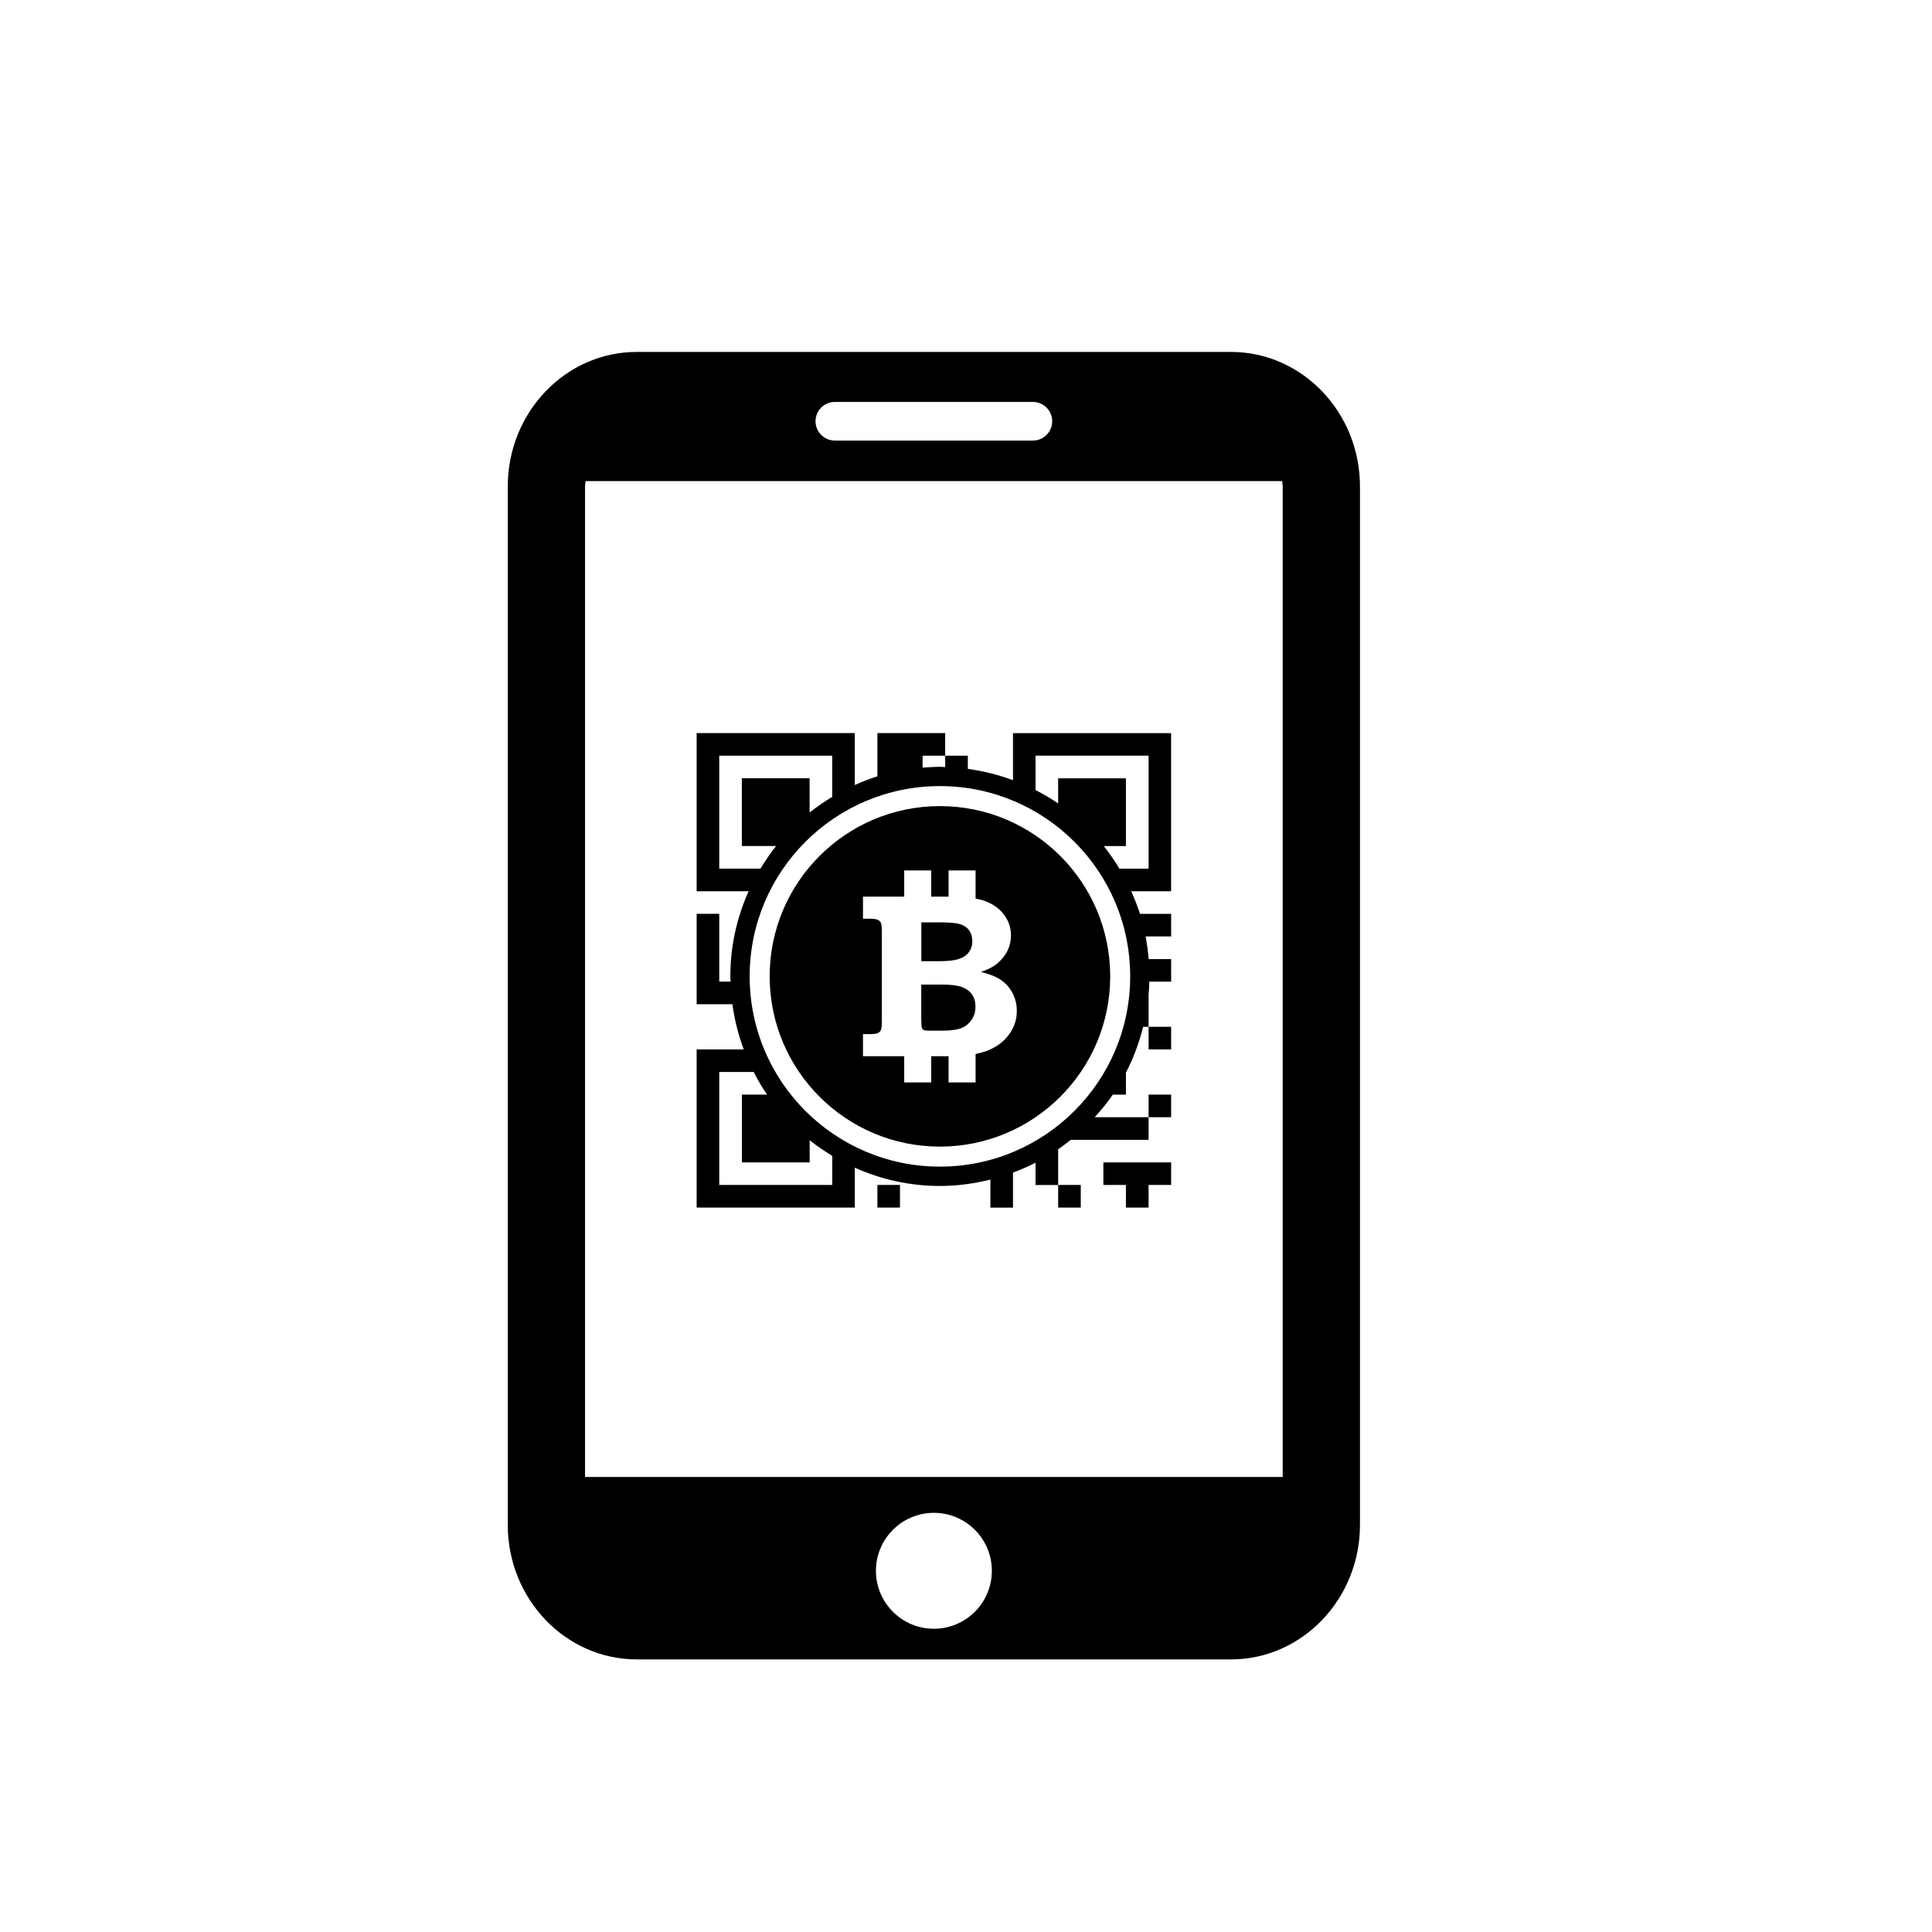 <?xml version="1.0" encoding="utf-8"?>
<!-- Generator: Adobe Illustrator 16.0.0, SVG Export Plug-In . SVG Version: 6.00 Build 0)  -->
<!DOCTYPE svg PUBLIC "-//W3C//DTD SVG 1.1//EN" "http://www.w3.org/Graphics/SVG/1.1/DTD/svg11.dtd">
<svg version="1.1" id="Layer_1" xmlns="http://www.w3.org/2000/svg" xmlns:xlink="http://www.w3.org/1999/xlink" x="0px" y="0px"
	 width="50px" height="50px" viewBox="104.5 314.5 50 50" enable-background="new 104.5 314.5 50 50" xml:space="preserve">
<path d="M128.825,335.362c-2.434,0-4.406,1.973-4.406,4.406s1.973,4.406,4.406,4.406s4.407-1.973,4.407-4.406
	S131.259,335.362,128.825,335.362z M130.617,341.267c-0.131,0.185-0.317,0.325-0.559,0.422c-0.089,0.035-0.191,0.063-0.31,0.087
	v0.737h-0.699v-0.679c-0.018,0-0.034,0-0.052,0h-0.397v0.679h-0.699v-0.679h-1.067v-0.571h0.163c0.108,0,0.183-0.01,0.221-0.028
	s0.065-0.045,0.081-0.081c0.016-0.033,0.023-0.111,0.023-0.231v-2.304c0-0.121-0.008-0.2-0.023-0.234
	c-0.016-0.033-0.043-0.061-0.081-0.08c-0.038-0.019-0.112-0.029-0.221-0.029h-0.163v-0.571h1.067v-0.679h0.699v0.679h0.449v-0.679
	h0.699v0.728c0.104,0.021,0.197,0.045,0.277,0.077c0.206,0.084,0.363,0.205,0.474,0.361c0.11,0.157,0.165,0.329,0.165,0.516
	c0,0.137-0.029,0.267-0.087,0.389c-0.059,0.122-0.144,0.231-0.253,0.325s-0.256,0.17-0.435,0.231
	c0.193,0.05,0.342,0.104,0.443,0.164c0.147,0.082,0.266,0.198,0.352,0.348c0.087,0.148,0.131,0.315,0.131,0.498
	C130.816,340.88,130.751,341.083,130.617,341.267z M131.885,345.752v-0.585h0.585v0.585H131.885z M134.225,341.659v-0.585h0.584
	v0.585H134.225z M127.207,345.167h0.584v0.585h-0.584V345.167z M133.055,344.582h1.754v0.585h-0.584v0.585h-0.586v-0.585h-0.584
	V344.582z M134.809,343.413h-0.584v-0.585h0.584V343.413z M134.809,333.473h-4.093v1.219c-0.372-0.139-0.763-0.238-1.169-0.293
	v-0.341h-0.586v0.294c-0.046-0.001-0.09-0.007-0.136-0.007c-0.151,0-0.3,0.011-0.448,0.022v-0.31h0.584v-0.585h-1.754v1.119
	c-0.201,0.063-0.395,0.141-0.585,0.225v-1.344h-4.093v4.093h1.345c-0.302,0.674-0.473,1.419-0.473,2.203
	c0,0.046,0.006,0.09,0.007,0.136h-0.294v-1.754h-0.585v2.34h0.926c0.055,0.406,0.154,0.797,0.293,1.169h-1.219v4.093h4.093v-1.032
	c0.674,0.302,1.418,0.473,2.203,0.473c0.451,0,0.887-0.062,1.306-0.165v0.725h0.585v-0.906c0.2-0.075,0.396-0.159,0.584-0.257v0.578
	h0.585v-0.924c0.112-0.077,0.221-0.16,0.327-0.245h2.013v-0.585h-1.395c0.169-0.185,0.328-0.378,0.47-0.585h0.339v-0.57
	c0.193-0.371,0.342-0.769,0.445-1.184h0.141v-0.824c0.01-0.114,0.015-0.229,0.018-0.346h0.566v-0.584h-0.582
	c-0.017-0.198-0.042-0.395-0.079-0.586h0.661v-0.584h-0.807c-0.063-0.201-0.141-0.395-0.226-0.585h1.032V333.473z M123.114,336.981
	v-2.924h2.924v1.066c-0.204,0.123-0.399,0.257-0.585,0.404v-0.886h-1.754v1.754h0.886c-0.147,0.186-0.281,0.381-0.404,0.585H123.114
	z M126.038,345.167h-2.924v-2.924h0.891c0.104,0.202,0.218,0.398,0.346,0.585h-0.651v1.754h1.754v-0.573
	c0.186,0.147,0.381,0.281,0.585,0.404V345.167z M128.825,344.692c-2.719,0-4.924-2.204-4.924-4.924c0-2.719,2.205-4.924,4.924-4.924
	s4.924,2.205,4.924,4.924C133.749,342.488,131.544,344.692,128.825,344.692z M134.225,336.981h-0.755
	c-0.123-0.204-0.257-0.399-0.404-0.585h0.573v-1.754h-1.754v0.651c-0.187-0.128-0.383-0.242-0.585-0.346v-0.891h2.925V336.981z
	 M129.658,340.24c0.058,0.086,0.087,0.188,0.087,0.312c0,0.144-0.041,0.268-0.122,0.37c-0.08,0.103-0.179,0.17-0.294,0.203
	c-0.115,0.032-0.261,0.049-0.436,0.049h-0.302c-0.101,0-0.161-0.007-0.185-0.017c-0.021-0.011-0.039-0.03-0.048-0.058
	c-0.008-0.021-0.014-0.096-0.016-0.223v-0.895h0.535c0.234,0,0.408,0.022,0.523,0.066
	C129.516,340.093,129.602,340.156,129.658,340.24z M128.797,339.376h-0.453v-1.006h0.453c0.265,0,0.448,0.016,0.551,0.048
	s0.182,0.088,0.236,0.164c0.054,0.078,0.08,0.17,0.08,0.279c0,0.104-0.028,0.196-0.086,0.277c-0.057,0.078-0.142,0.139-0.256,0.178
	C129.208,339.356,129.034,339.376,128.797,339.376z M136.359,323.608h-15.381c-1.84,0-3.337,1.562-3.337,3.481v26.875
	c0,1.92,1.497,3.481,3.337,3.481h15.381c1.84,0,3.337-1.562,3.337-3.481V327.09C139.696,325.17,138.199,323.608,136.359,323.608z
	 M126.106,324.902h5.125c0.276,0,0.5,0.224,0.5,0.5s-0.224,0.5-0.5,0.5h-5.125c-0.276,0-0.5-0.224-0.5-0.5
	S125.83,324.902,126.106,324.902z M128.669,356.652c-0.828,0-1.5-0.672-1.5-1.5s0.672-1.5,1.5-1.5s1.5,0.672,1.5,1.5
	S129.497,356.652,128.669,356.652z M137.696,352.724h-18.055V327.09c0-0.048,0.01-0.093,0.014-0.14h18.027
	c0.004,0.047,0.014,0.092,0.014,0.14V352.724z"/>
</svg>
